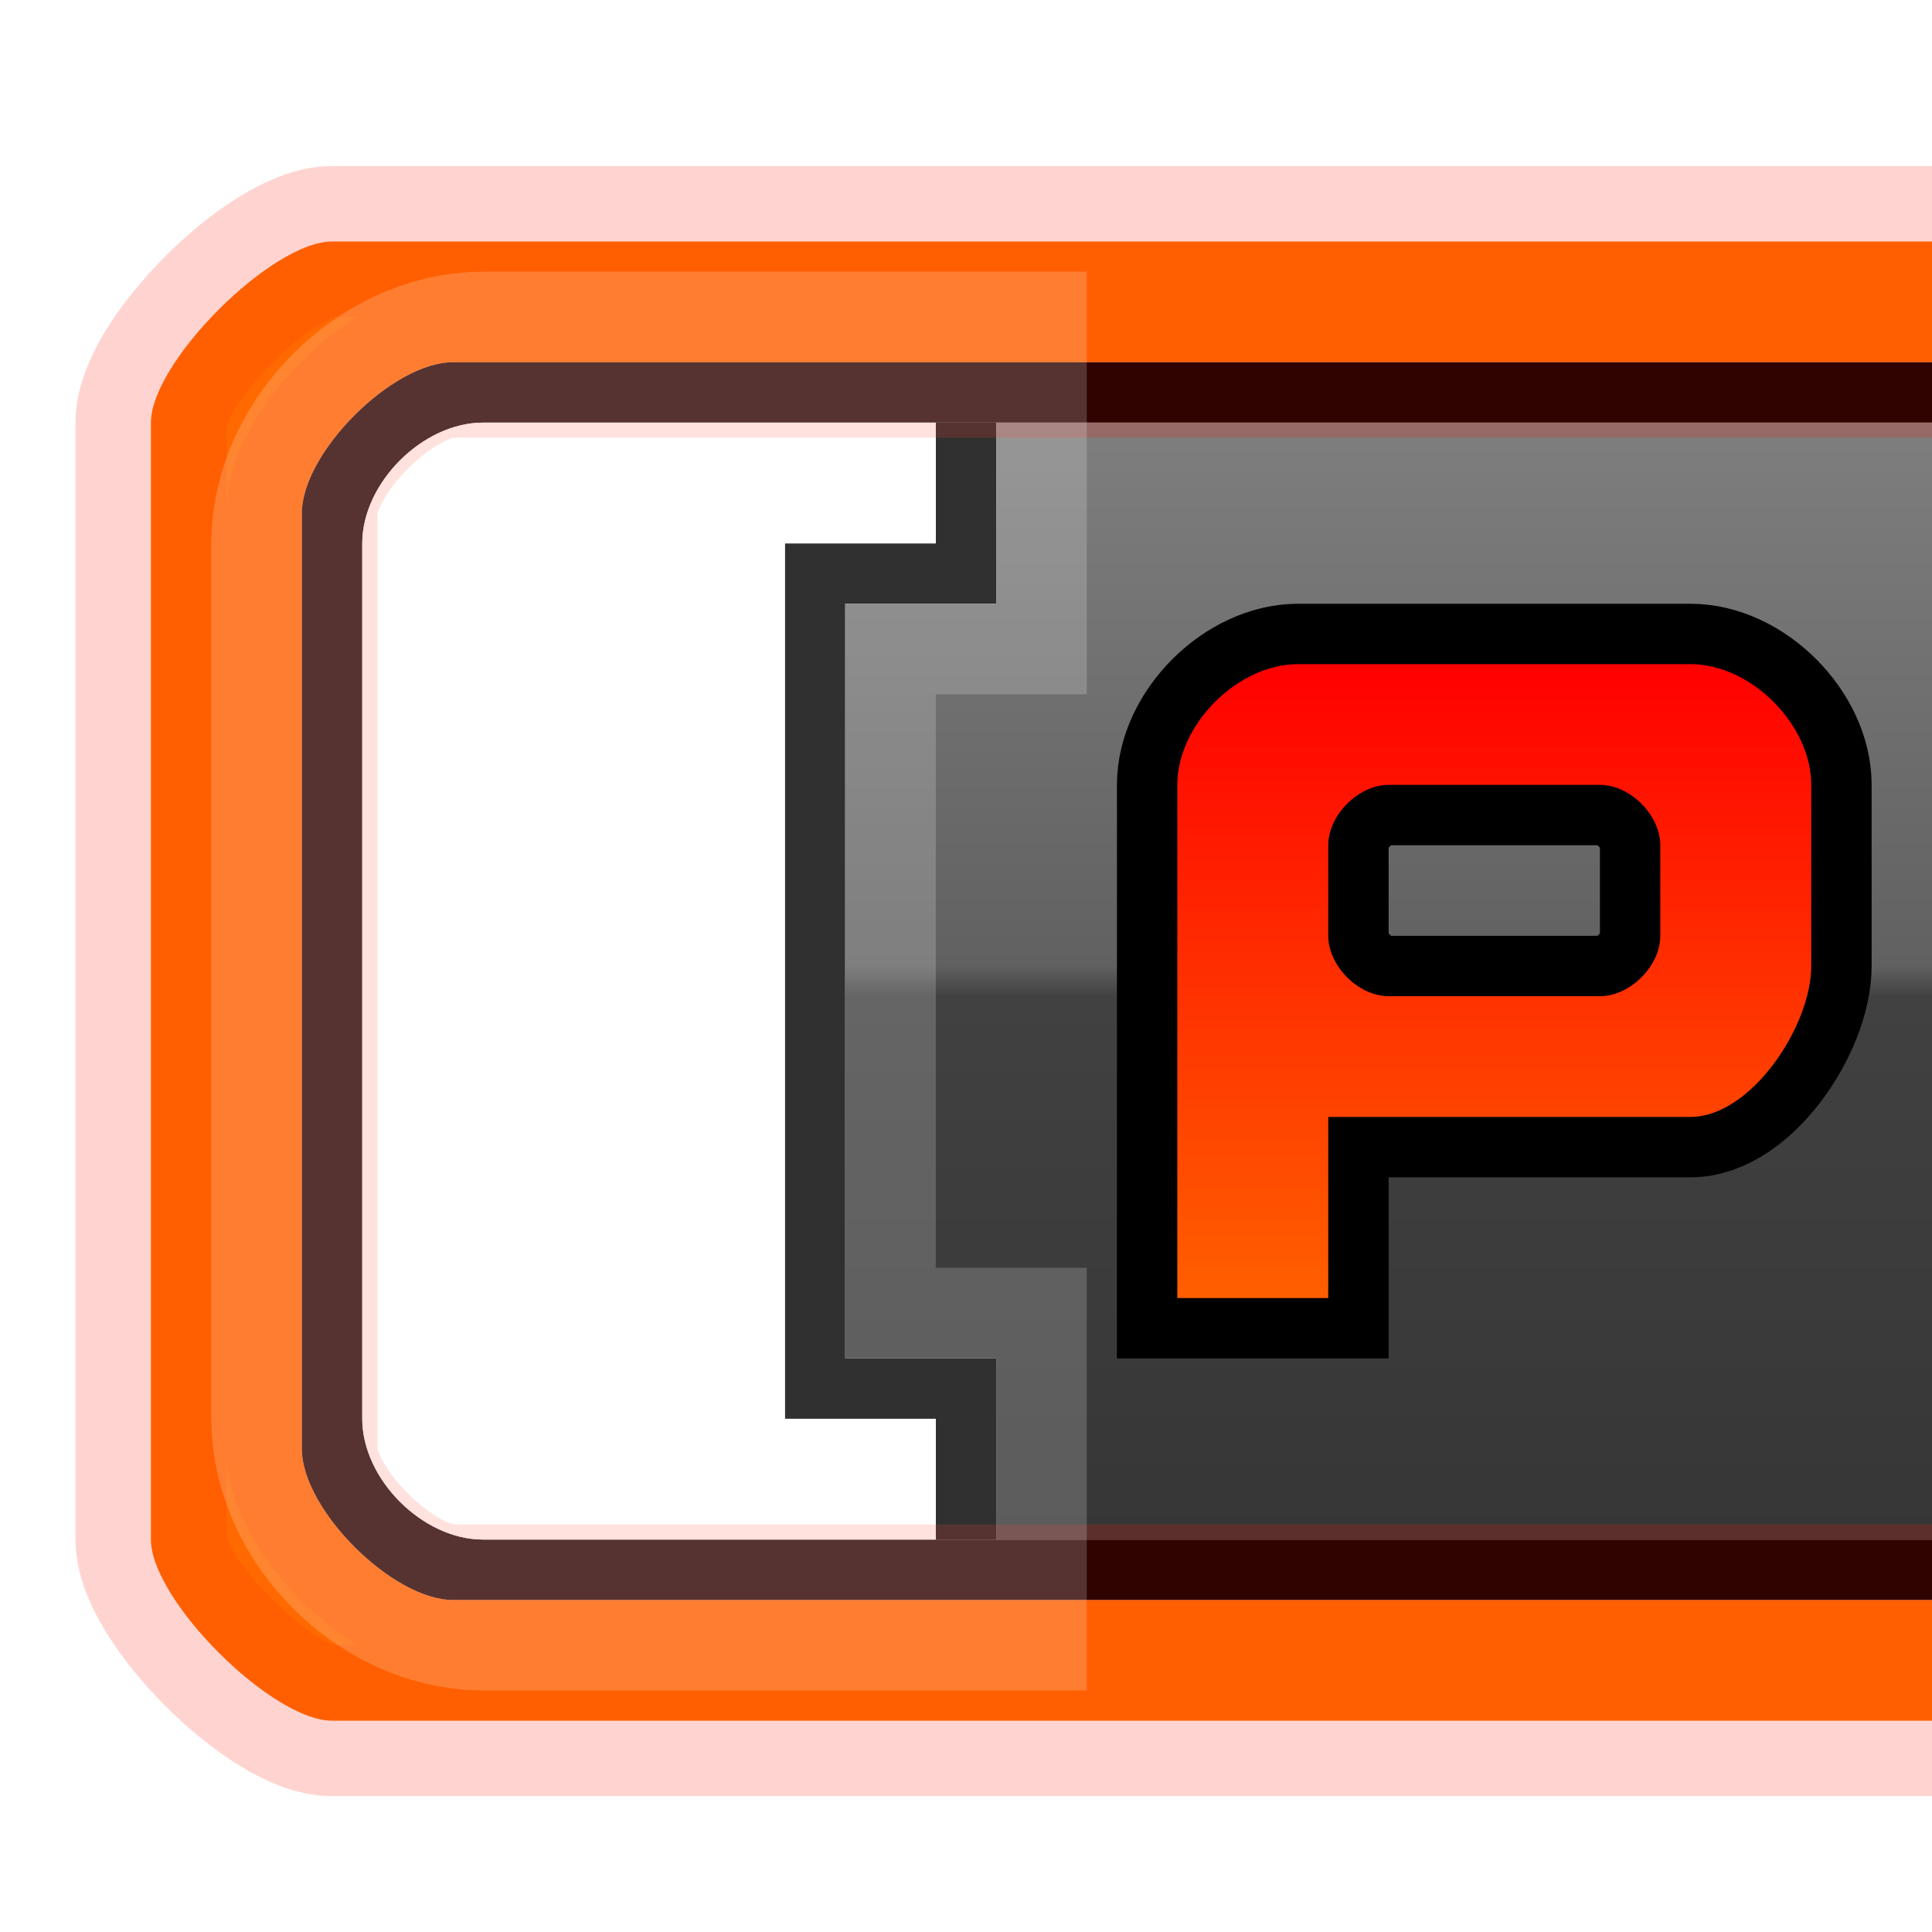 <?xml version="1.0" encoding="UTF-8" standalone="no"?>
<!-- Created with Inkscape (http://www.inkscape.org/) -->

<svg
   xmlns:dc="http://purl.org/dc/elements/1.1/"
   xmlns:cc="http://creativecommons.org/ns#"
   xmlns:rdf="http://www.w3.org/1999/02/22-rdf-syntax-ns#"
   xmlns:svg="http://www.w3.org/2000/svg"
   xmlns="http://www.w3.org/2000/svg"
   xmlns:xlink="http://www.w3.org/1999/xlink"
   xmlns:sodipodi="http://sodipodi.sourceforge.net/DTD/sodipodi-0.dtd"
   xmlns:inkscape="http://www.inkscape.org/namespaces/inkscape"
   width="64px"
   height="64px"
   id="svg2985"
   version="1.1"
   inkscape:version="0.48.4 r9939"
   sodipodi:docname="描画.svg">
  <defs
     id="defs2987">
    <linearGradient
       id="linearGradient4117">
      <stop
         style="stop-color:#ff0000;stop-opacity:1;"
         offset="0"
         id="stop4119" />
      <stop
         style="stop-color:#ff5f00;stop-opacity:1;"
         offset="1"
         id="stop4121" />
    </linearGradient>
    <linearGradient
       id="linearGradient3849">
      <stop
         style="stop-color:#7e7e7e;stop-opacity:1;"
         offset="0"
         id="stop3851" />
      <stop
         id="stop3861"
         offset="0.486"
         style="stop-color:#616161;stop-opacity:1;" />
      <stop
         id="stop3859"
         offset="0.514"
         style="stop-color:#414141;stop-opacity:1;" />
      <stop
         id="stop3857"
         offset="1"
         style="stop-color:#363636;stop-opacity:1;" />
    </linearGradient>
    <inkscape:perspective
       sodipodi:type="inkscape:persp3d"
       inkscape:vp_x="-41.272727 : 8.666667 : 0"
       inkscape:vp_y="0 : 999.99997 : 0"
       inkscape:vp_z="73.344819 : 44.769869 : 0"
       inkscape:persp3d-origin="53.272727 : 0.42424209 : 1"
       id="perspective2993" />
    <clipPath
       clipPathUnits="userSpaceOnUse"
       id="clipPath3812">
      <rect
         y="-3.1086245e-15"
         x="0"
         height="64"
         width="64"
         id="rect3814"
         style="fill:#ffffff;fill-rule:evenodd;stroke:#000000;stroke-width:0;stroke-linecap:butt;stroke-linejoin:miter;stroke-miterlimit:4;stroke-opacity:1;stroke-dasharray:none" />
    </clipPath>
    <linearGradient
       inkscape:collect="always"
       xlink:href="#linearGradient3849"
       id="linearGradient3855"
       x1="45"
       y1="14"
       x2="45"
       y2="51"
       gradientUnits="userSpaceOnUse"
       gradientTransform="translate(-7,0)" />
    <linearGradient
       inkscape:collect="always"
       xlink:href="#linearGradient4117"
       id="linearGradient4125"
       x1="42"
       y1="22"
       x2="42"
       y2="43"
       gradientUnits="userSpaceOnUse" />
    <filter
       inkscape:collect="always"
       id="filter4217"
       x="-0.342"
       width="1.684"
       y="-0.176"
       height="1.351">
      <feGaussianBlur
         inkscape:collect="always"
         stdDeviation="2.706"
         id="feGaussianBlur4219" />
    </filter>
    <filter
       inkscape:collect="always"
       id="filter4291"
       x="-0.083"
       width="1.166"
       y="-0.1"
       height="1.2">
      <feGaussianBlur
         inkscape:collect="always"
         stdDeviation="2.042"
         id="feGaussianBlur4293" />
    </filter>
  </defs>
  <sodipodi:namedview
     id="base"
     pagecolor="#ffffff"
     bordercolor="#666666"
     borderopacity="1.0"
     inkscape:pageopacity="0.0"
     inkscape:pageshadow="2"
     inkscape:zoom="4"
     inkscape:cx="20.965252"
     inkscape:cy="49.198212"
     inkscape:current-layer="layer2"
     showgrid="true"
     inkscape:document-units="px"
     inkscape:grid-bbox="true"
     inkscape:snap-global="true"
     inkscape:window-width="1280"
     inkscape:window-height="757"
     inkscape:window-x="0"
     inkscape:window-y="18"
     inkscape:window-maximized="1"
     showguides="false"
     inkscape:guide-bbox="true">
    <inkscape:grid
       type="xygrid"
       id="grid3029"
       empspacing="5"
       visible="true"
       enabled="true"
       snapvisiblegridlinesonly="true"
       spacingx="1px"
       dotted="false"
       units="px"
       spacingy="1px" />
    <sodipodi:guide
       orientation="-0.707,0.707"
       position="-10,60"
       id="guide3845" />
  </sodipodi:namedview>
  <g
     inkscape:groupmode="layer"
     id="layer2"
     inkscape:label="レイヤー"
     style="display:inline">
    <path
       style="fill:#ff7c00;fill-opacity:1;stroke:#000000;stroke-width:0;stroke-linecap:butt;stroke-linejoin:miter;stroke-miterlimit:4;stroke-opacity:1;stroke-dasharray:none"
       d="M 11,8 C 9,8 5,12 5,14 l 0,37 c 0,2 4,6 6,6 l 53,0 0,-4 -49,0 c -2,0 -5,-3 -5,-5 l 0,-31 c 0,-2 3,-5 5,-5 l 49,0 0,-4 C 45.911,8 26.693,8 11,8 z"
       id="path3818"
       inkscape:connector-curvature="0"
       sodipodi:nodetypes="ccccccccccccc" />
    <path
       style="fill:#000000;fill-opacity:1;stroke:#000000;stroke-width:0;stroke-linecap:butt;stroke-linejoin:miter;stroke-miterlimit:4;stroke-opacity:1;stroke-dasharray:none"
       d="m 15,12 c -2,0 -5,3 -5,5 l 0,31 c 0,2 3,5 5,5 l 49,0 0,-2 -48,0 c -2,0 -4,-2 -4,-4 l 0,-29 c 0,-2 2,-4 4,-4 l 48,0 0,-2 c -14,0 -35,0 -49,0 z"
       id="path3839"
       inkscape:connector-curvature="0"
       sodipodi:nodetypes="ccccccccccccc" />
    <path
       style="fill:#000000;fill-opacity:1;stroke:#ff0000;stroke-width:0;stroke-linecap:butt;stroke-linejoin:miter;stroke-miterlimit:4;stroke-opacity:1;stroke-dasharray:none"
       d="m 33,51 0,-6 -5,0 0,-9 c 0,-16 0,-16 0,-16 l 5,0 0,-6 -2,0 0,4 -5,0 0,29 5,0 0,4 z"
       id="path3841"
       inkscape:connector-curvature="0"
       sodipodi:nodetypes="cccscccccccccc" />
    <path
       style="fill:#ffffff;fill-opacity:1;stroke:#000000;stroke-width:0;stroke-linecap:butt;stroke-linejoin:miter;stroke-miterlimit:4;stroke-opacity:1;stroke-dasharray:none"
       d="m 26,47 5,0 0,4 -15,0 c -2,0 -4,-2 -4,-4 l 0,-29 c 0,-2 2,-4 4,-4 l 15,0 0,4 -5,0 z"
       id="path3843"
       inkscape:connector-curvature="0"
       sodipodi:nodetypes="ccccccccccc" />
    <path
       style="fill:url(#linearGradient3855);fill-opacity:1;stroke:#000000;stroke-width:0;stroke-linecap:butt;stroke-linejoin:miter;stroke-miterlimit:4;stroke-opacity:1;stroke-dasharray:none"
       d="m 33,14 0,6 -5,0 0,25 5,0 0,6 31,0 0,-37 z"
       id="path3847"
       inkscape:connector-curvature="0"
       sodipodi:nodetypes="ccccccccc" />
    <path
       inkscape:connector-curvature="0"
       style="fill:#ff4700;fill-opacity:1;stroke:#000000;stroke-width:4;stroke-linecap:butt;stroke-linejoin:miter;stroke-miterlimit:4;stroke-opacity:1;stroke-dasharray:none;marker-end:none;display:inline"
       d="m 43,22 c -2,0 -4,2 -4,4 l 0,17 5,0 0,-6 12,0 c 2,0 4,-3 4,-5 l 0,-6 c 0,-2 -2,-4 -4,-4 z m 3,4 7,0 c 1,0 2,1 2,2 l 0,3 c 0,1 -1,2 -2,2 l -7,0 c -1,0 -2,-1 -2,-2 l 0,-3 c 0,-1 1,-2 2,-2 z"
       id="path3863-5"
       sodipodi:nodetypes="sscccssssssssssssss" />
    <path
       style="fill:url(#linearGradient4125);fill-opacity:1;stroke:#000000;stroke-width:0;stroke-linecap:butt;stroke-linejoin:miter;stroke-miterlimit:4;stroke-opacity:1;stroke-dasharray:none;marker-end:none"
       d="m 43,22 c -2,0 -4,2 -4,4 l 0,17 5,0 0,-6 12,0 c 2,0 4,-3 4,-5 l 0,-6 c 0,-2 -2,-4 -4,-4 z m 3,4 7,0 c 1,0 2,1 2,2 l 0,3 c 0,1 -1,2 -2,2 l -7,0 c -1,0 -2,-1 -2,-2 l 0,-3 c 0,-1 1,-2 2,-2 z"
       id="path3863"
       inkscape:connector-curvature="0"
       sodipodi:nodetypes="sscccssssssssssssss" />
  </g>
  <g
     inkscape:groupmode="layer"
     id="layer3"
     inkscape:label="レイヤー#1"
     style="display:inline">
    <path
       style="opacity:0.432;fill:#ff1900;fill-opacity:1;stroke:#ff1900;stroke-width:5;stroke-linecap:butt;stroke-linejoin:miter;stroke-miterlimit:4;stroke-opacity:1;stroke-dasharray:none;display:inline;filter:url(#filter4291)"
       d="M 11,8 C 9,8 5,12 5,14 l 0,37 c 0,2 4,6 6,6 l 53,0 0,-4 -49,0 c -2,0 -5,-3 -5,-5 l 0,-31 c 0,-2 3,-5 5,-5 l 49,0 0,-4 c -18.089,0 -37.307,0 -53,0 z"
       id="path3818-5"
       inkscape:connector-curvature="0"
       sodipodi:nodetypes="ccccccccccccc" />
    <path
       style="opacity:0.436;fill:#ffffff;fill-opacity:1;stroke:#ffffff;stroke-width:10;stroke-linecap:butt;stroke-linejoin:miter;stroke-miterlimit:4;stroke-opacity:1;stroke-dasharray:none;display:inline;filter:url(#filter4217)"
       d="m 26,47 5,0 0,4 -15,0 c -2,0 -4,-2 -4,-4 l 0,-29 c 0,-2 2,-4 4,-4 l 15,0 0,4 -5,0 z"
       id="path3843-3"
       inkscape:connector-curvature="0"
       sodipodi:nodetypes="ccccccccccc" />
  </g>
</svg>
